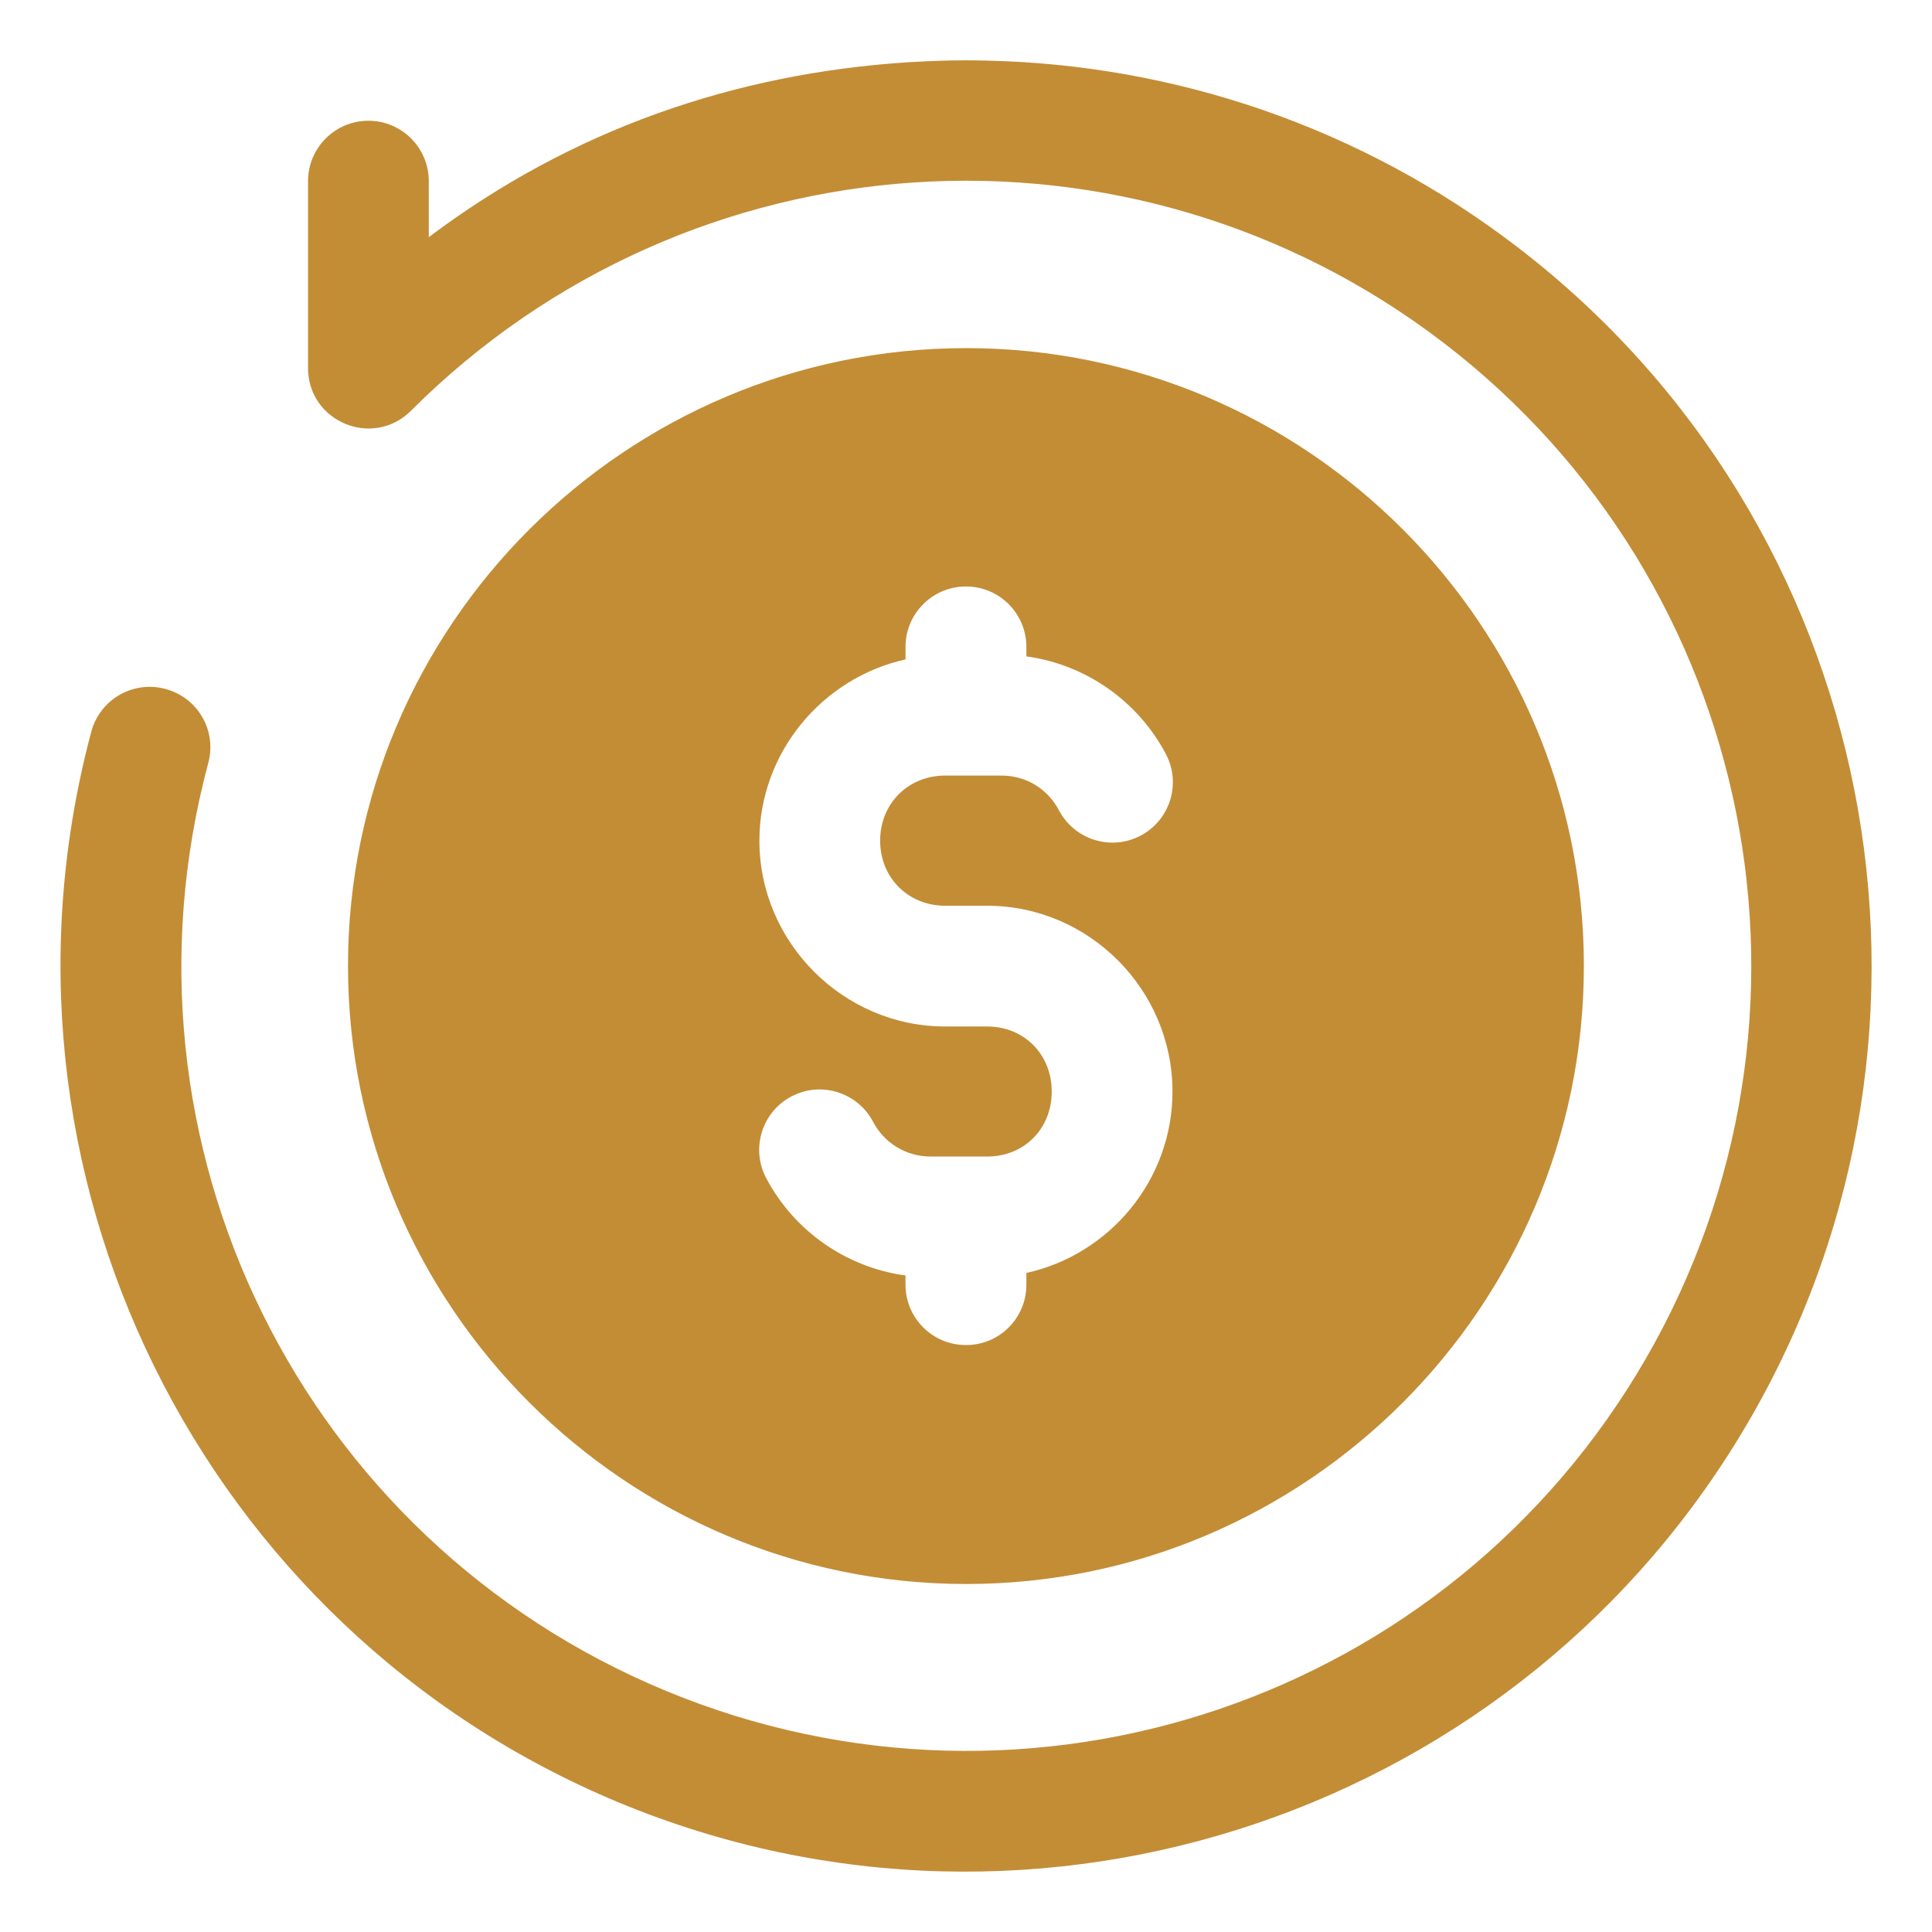 <svg width="16" height="16" viewBox="0 0 16 16" fill="none" xmlns="http://www.w3.org/2000/svg">
<g clip-path="url(#clip0_954_18926)">
<path d="M8.174 0.502C7.953 0.496 7.732 0.502 7.512 0.516C6.085 0.61 4.738 1.071 3.551 1.964V1.498C3.55 1.223 3.327 1.001 3.053 1C2.777 0.999 2.552 1.222 2.551 1.498V3.048C2.551 3.493 3.088 3.716 3.403 3.402C5.713 1.093 9.368 0.854 11.959 2.842C14.549 4.83 15.263 8.422 13.631 11.25C11.998 14.078 8.532 15.253 5.515 14.003C2.498 12.753 0.88 9.472 1.725 6.318C1.797 6.051 1.638 5.777 1.371 5.706C1.105 5.633 0.83 5.79 0.757 6.056C-0.216 9.688 1.658 13.49 5.131 14.93C8.605 16.369 12.616 15.003 14.495 11.748C16.375 8.493 15.552 4.336 12.569 2.048C11.264 1.046 9.72 0.536 8.174 0.502ZM8.002 2.883C5.182 2.883 2.882 5.179 2.882 7.999C2.882 10.819 5.182 13.118 8.002 13.118C10.822 13.118 13.117 10.819 13.117 7.999C13.117 5.179 10.822 2.883 8.002 2.883ZM8.002 4.857C8.278 4.858 8.501 5.083 8.5 5.359V5.436C9 5.504 9.429 5.814 9.656 6.246C9.784 6.49 9.69 6.792 9.445 6.921C9.201 7.049 8.899 6.955 8.77 6.711C8.68 6.54 8.507 6.423 8.293 6.423H7.828C7.521 6.423 7.289 6.655 7.289 6.962C7.289 7.269 7.521 7.501 7.828 7.501H8.002H8.027H8.175C9.019 7.501 9.71 8.196 9.71 9.04C9.71 9.772 9.19 10.39 8.5 10.542V10.642C8.499 10.916 8.277 11.139 8.002 11.139C7.726 11.141 7.5 10.918 7.499 10.642V10.563C7 10.495 6.572 10.187 6.345 9.756C6.216 9.512 6.31 9.208 6.555 9.08C6.8 8.951 7.102 9.046 7.231 9.291C7.32 9.461 7.497 9.578 7.71 9.578H8.175C8.483 9.578 8.71 9.347 8.71 9.04C8.71 8.733 8.483 8.501 8.175 8.501H8.002H7.828C6.984 8.501 6.289 7.805 6.289 6.962C6.289 6.231 6.811 5.614 7.499 5.461V5.359C7.498 5.081 7.724 4.856 8.002 4.857Z" fill="#C38D36"/>
</g>
<defs>
<clipPath id="clip0_954_18926">
<rect width="16" height="16" fill="white"/>
</clipPath>
</defs>
</svg>
